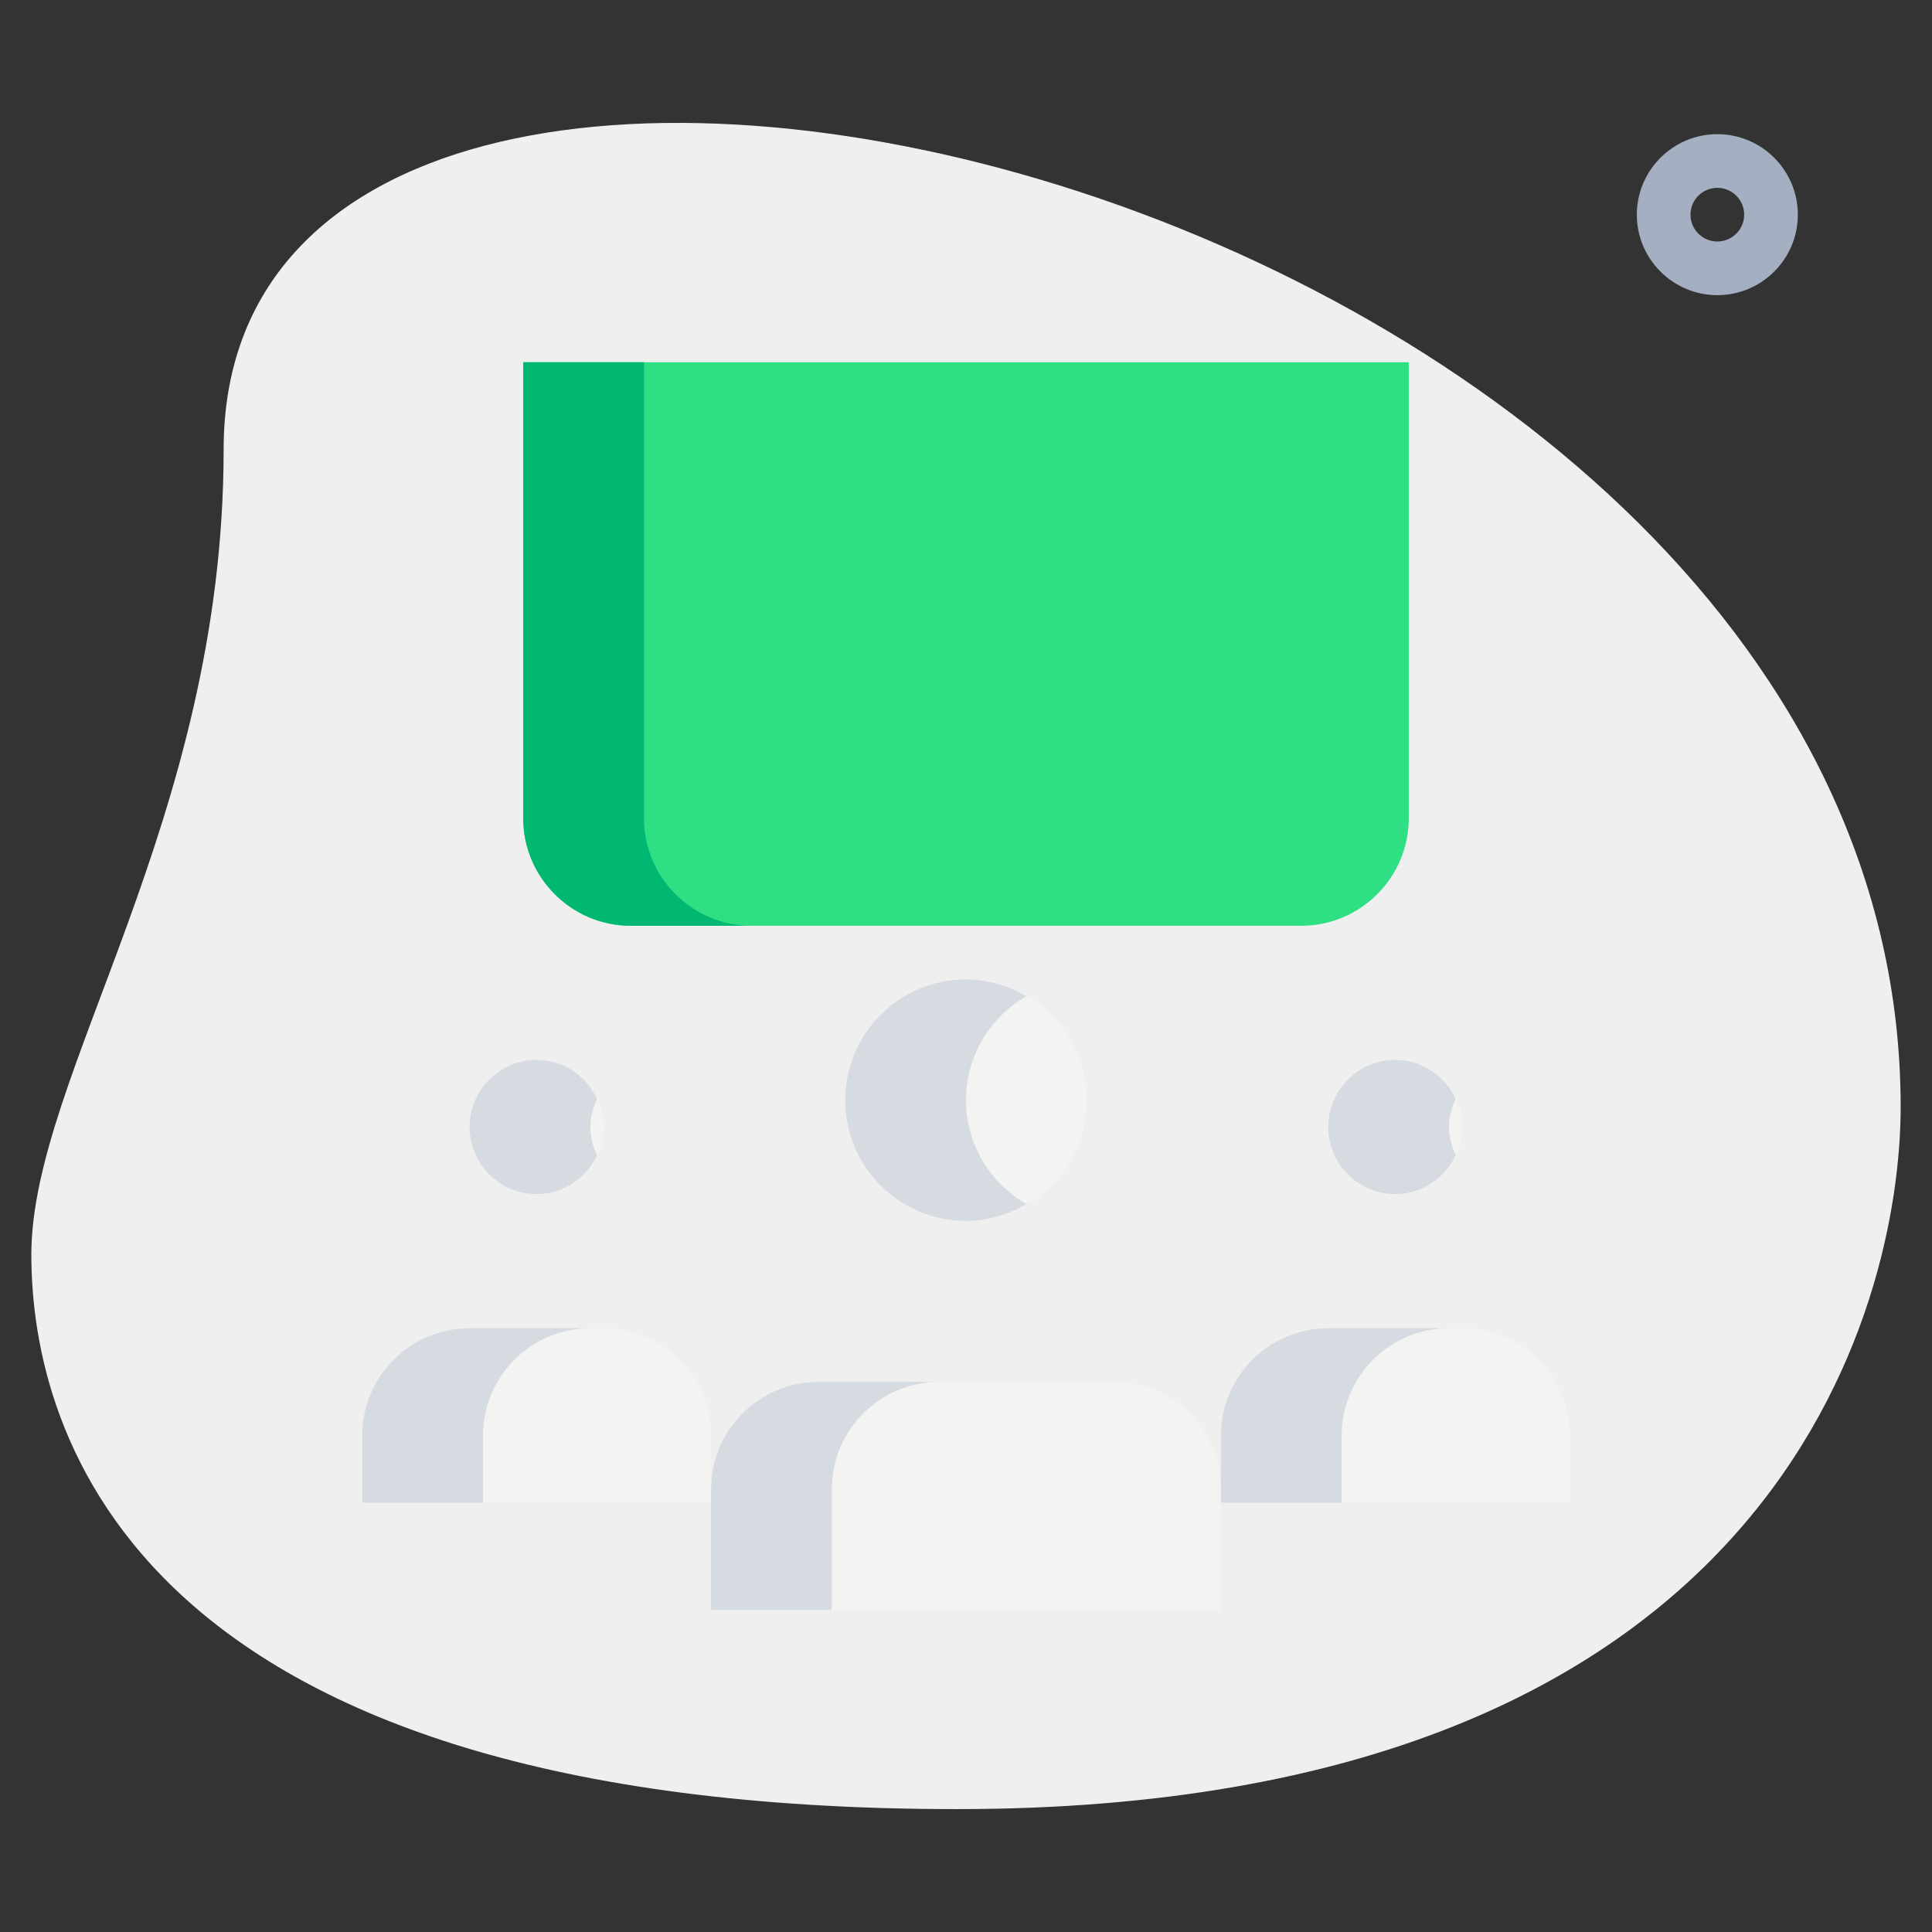 <svg xmlns="http://www.w3.org/2000/svg" viewBox="0.0 0.0 200.0 200.0" height="200.0px" width="200.0px"><rect x="0.0" y="0.0" width="200.0" height="200.0" fill="#333333" stroke="none"/><path fill="#efefef" fill-opacity="1.0"  filling="0" d="M23.15 46.539 C23.15 84.967 3.244 111.356 3.244 129.872 C3.244 148.389 13.889 187.278 99.072 187.278 C184.256 187.278 196.756 134.961 196.756 114.594 C196.761 19.222 23.15 -21.517 23.15 46.539 Z"></path>
<path fill="#a4afc1" fill-opacity="1.0"  filling="0" d="M177.778 30.556 C173.183 30.556 169.444 26.817 169.444 22.222 C169.444 17.628 173.183 13.889 177.778 13.889 C182.372 13.889 186.111 17.628 186.111 22.222 C186.111 26.817 182.372 30.556 177.778 30.556 Z M177.778 19.444 C176.244 19.444 175.0 20.689 175.0 22.222 C175.0 23.756 176.244 25.0 177.778 25.0 C179.311 25.0 180.556 23.756 180.556 22.222 C180.556 20.689 179.311 19.444 177.778 19.444 Z"></path>
<path fill="#f3f3f1" fill-opacity="1.0"  filling="0" d="M151.389 116.667 A6.944 6.944 0.0 1 1 137.5 116.667 A6.944 6.944 0.0 1 1 151.389 116.667 Z"></path>
<path fill="#f3f3f1" fill-opacity="1.0"  filling="0" d="M62.5 116.667 A6.944 6.944 0.0 1 1 48.611 116.667 A6.944 6.944 0.0 1 1 62.5 116.667 Z"></path>
<path fill="#f3f3f1" fill-opacity="1.0"  filling="0" d="M112.5 113.889 A12.5 12.5 0.0 1 1 87.5 113.889 A12.5 12.5 0.0 1 1 112.5 113.889 Z"></path>
<path fill="#f3f3f1" fill-opacity="1.0"  filling="0" d="M126.389 166.667 L126.389 154.167 C126.389 148.028 121.417 143.056 115.278 143.056 L84.722 143.056 C78.583 143.056 73.611 148.028 73.611 154.167 L73.611 166.667 L126.389 166.667 Z"></path>
<path fill="#f3f3f1" fill-opacity="1.0"  filling="0" d="M73.611 155.556 L73.611 148.611 C73.611 142.472 68.639 137.5 62.5 137.5 L48.611 137.5 C42.472 137.5 37.5 142.472 37.5 148.611 L37.5 155.556 L73.611 155.556 Z"></path>
<path fill="#f3f3f1" fill-opacity="1.0"  filling="0" d="M162.5 155.556 L162.5 148.611 C162.5 142.472 157.528 137.5 151.389 137.5 L137.5 137.5 C131.361 137.5 126.389 142.472 126.389 148.611 L126.389 155.556 L162.5 155.556 Z"></path>
<path fill="#2fdf84" fill-opacity="1.0"  filling="0" d="M134.722 95.833 C140.833 95.833 145.833 90.833 145.833 84.722 L145.833 37.5 L54.167 37.5 L54.167 84.722 C54.167 90.833 59.167 95.833 65.278 95.833 L134.722 95.833 Z"></path>
<path fill="#d5dbe1" fill-opacity="1.0"  filling="0" d="M150.0 116.667 C150.0 115.611 150.272 114.639 150.694 113.744 C149.583 111.383 147.222 109.722 144.444 109.722 C140.611 109.722 137.5 112.833 137.5 116.667 C137.5 120.5 140.611 123.611 144.444 123.611 C147.222 123.611 149.583 121.95 150.694 119.589 C150.272 118.694 150.0 117.722 150.0 116.667 Z"></path>
<path fill="#d5dbe1" fill-opacity="1.0"  filling="0" d="M61.111 116.667 C61.111 115.611 61.383 114.639 61.806 113.744 C60.694 111.383 58.333 109.722 55.556 109.722 C51.722 109.722 48.611 112.833 48.611 116.667 C48.611 120.5 51.722 123.611 55.556 123.611 C58.333 123.611 60.694 121.95 61.806 119.589 C61.383 118.694 61.111 117.722 61.111 116.667 Z"></path>
<path fill="#d5dbe1" fill-opacity="1.0"  filling="0" d="M100.0 113.889 C100.0 109.272 102.528 105.289 106.25 103.122 C104.406 102.05 102.289 101.389 100.0 101.389 C93.094 101.389 87.5 106.983 87.5 113.889 C87.5 120.794 93.094 126.389 100.0 126.389 C102.289 126.389 104.406 125.728 106.25 124.656 C102.528 122.489 100.0 118.506 100.0 113.889 Z"></path>
<path fill="#d5dbe1" fill-opacity="1.0"  filling="0" d="M97.222 143.056 L84.722 143.056 C78.583 143.056 73.611 148.028 73.611 154.167 L73.611 166.667 L86.111 166.667 L86.111 154.167 C86.111 148.028 91.083 143.056 97.222 143.056 Z"></path>
<path fill="#d5dbe1" fill-opacity="1.0"  filling="0" d="M61.111 137.5 L48.611 137.5 C42.472 137.5 37.5 142.472 37.5 148.611 L37.5 155.556 L50.0 155.556 L50.0 148.611 C50.0 142.472 54.972 137.5 61.111 137.5 Z"></path>
<path fill="#d5dbe1" fill-opacity="1.0"  filling="0" d="M150.0 137.5 L137.5 137.5 C131.361 137.5 126.389 142.472 126.389 148.611 L126.389 155.556 L138.889 155.556 L138.889 148.611 C138.889 142.472 143.861 137.5 150.0 137.5 Z"></path>
<path fill="#00b871" fill-opacity="1.0"  filling="0" d="M66.667 84.722 L66.667 37.5 L54.167 37.5 L54.167 84.722 C54.167 90.833 59.167 95.833 65.278 95.833 L77.778 95.833 C71.667 95.833 66.667 90.833 66.667 84.722 Z"></path>
<path fill="" fill-opacity="1.0"  filling="0" d="M43.056 33.333 L156.944 33.333 L156.944 41.667 L43.056 41.667 L43.056 33.333 Z"></path>
<path fill="" fill-opacity="1.0"  filling="0" d="M134.722 100.0 L122.222 100.0 L122.222 91.667 L134.722 91.667 C138.55 91.667 141.667 88.55 141.667 84.722 L141.667 41.667 L58.333 41.667 L58.333 84.722 C58.333 88.55 61.45 91.667 65.278 91.667 L77.778 91.667 L77.778 100.0 L65.278 100.0 C56.85 100.0 50.0 93.15 50.0 84.722 L50.0 37.5 C50.0 35.2 51.867 33.333 54.167 33.333 L145.833 33.333 C148.133 33.333 150.0 35.2 150.0 37.5 L150.0 84.722 C150.0 93.15 143.15 100.0 134.722 100.0 Z"></path>
<path fill="" fill-opacity="1.0"  filling="0" d="M82.111 82.111 L76.222 76.222 L90.111 62.333 C91.439 61.0 93.494 60.728 95.122 61.661 L102.194 65.706 L118.006 51.111 L123.661 57.239 L105.606 73.906 C104.272 75.139 102.294 75.367 100.711 74.461 L93.756 70.483 L82.111 82.111 Z"></path>
<path fill="" fill-opacity="1.0"  filling="0" d="M125.0 72.222 L116.667 72.222 L116.667 58.333 L102.778 58.333 L102.778 50.0 L120.833 50.0 C123.133 50.0 125.0 51.867 125.0 54.167 L125.0 72.222 Z"></path>
<path fill="" fill-opacity="1.0"  filling="0" d="M144.444 127.778 C138.317 127.778 133.333 122.794 133.333 116.667 C133.333 110.539 138.317 105.556 144.444 105.556 C150.572 105.556 155.556 110.539 155.556 116.667 C155.556 122.794 150.572 127.778 144.444 127.778 Z M144.444 113.889 C142.911 113.889 141.667 115.133 141.667 116.667 C141.667 118.2 142.911 119.444 144.444 119.444 C145.978 119.444 147.222 118.2 147.222 116.667 C147.222 115.133 145.978 113.889 144.444 113.889 Z"></path>
<path fill="" fill-opacity="1.0"  filling="0" d="M166.667 155.556 L158.333 155.556 L158.333 148.611 C158.333 144.783 155.217 141.667 151.389 141.667 L133.333 141.667 L133.333 133.333 L151.389 133.333 C159.817 133.333 166.667 140.183 166.667 148.611 L166.667 155.556 Z"></path>
<path fill="" fill-opacity="1.0"  filling="0" d="M55.556 127.778 C49.428 127.778 44.444 122.794 44.444 116.667 C44.444 110.539 49.428 105.556 55.556 105.556 C61.683 105.556 66.667 110.539 66.667 116.667 C66.667 122.794 61.683 127.778 55.556 127.778 Z M55.556 113.889 C54.022 113.889 52.778 115.133 52.778 116.667 C52.778 118.2 54.022 119.444 55.556 119.444 C57.089 119.444 58.333 118.2 58.333 116.667 C58.333 115.133 57.089 113.889 55.556 113.889 Z"></path>
<path fill="" fill-opacity="1.0"  filling="0" d="M41.667 155.556 L33.333 155.556 L33.333 148.611 C33.333 140.183 40.183 133.333 48.611 133.333 L66.667 133.333 L66.667 141.667 L48.611 141.667 C44.783 141.667 41.667 144.783 41.667 148.611 L41.667 155.556 Z"></path>
<path fill="" fill-opacity="1.0"  filling="0" d="M100.0 130.556 C90.811 130.556 83.333 123.078 83.333 113.889 C83.333 104.7 90.811 97.222 100.0 97.222 C109.189 97.222 116.667 104.7 116.667 113.889 C116.667 123.078 109.189 130.556 100.0 130.556 Z M100.0 105.556 C95.406 105.556 91.667 109.294 91.667 113.889 C91.667 118.483 95.406 122.222 100.0 122.222 C104.594 122.222 108.333 118.483 108.333 113.889 C108.333 109.294 104.594 105.556 100.0 105.556 Z"></path>
<path fill="" fill-opacity="1.0"  filling="0" d="M130.556 166.667 L122.222 166.667 L122.222 154.167 C122.222 150.339 119.106 147.222 115.278 147.222 L84.722 147.222 C80.894 147.222 77.778 150.339 77.778 154.167 L77.778 166.667 L69.444 166.667 L69.444 154.167 C69.444 145.739 76.294 138.889 84.722 138.889 L115.278 138.889 C123.706 138.889 130.556 145.739 130.556 154.167 L130.556 166.667 Z"></path>
<path fill="" fill-opacity="1.0"  filling="0" d="M11.111 158.333 L188.889 158.333 L188.889 166.667 L11.111 166.667 L11.111 158.333 Z"></path></svg>
